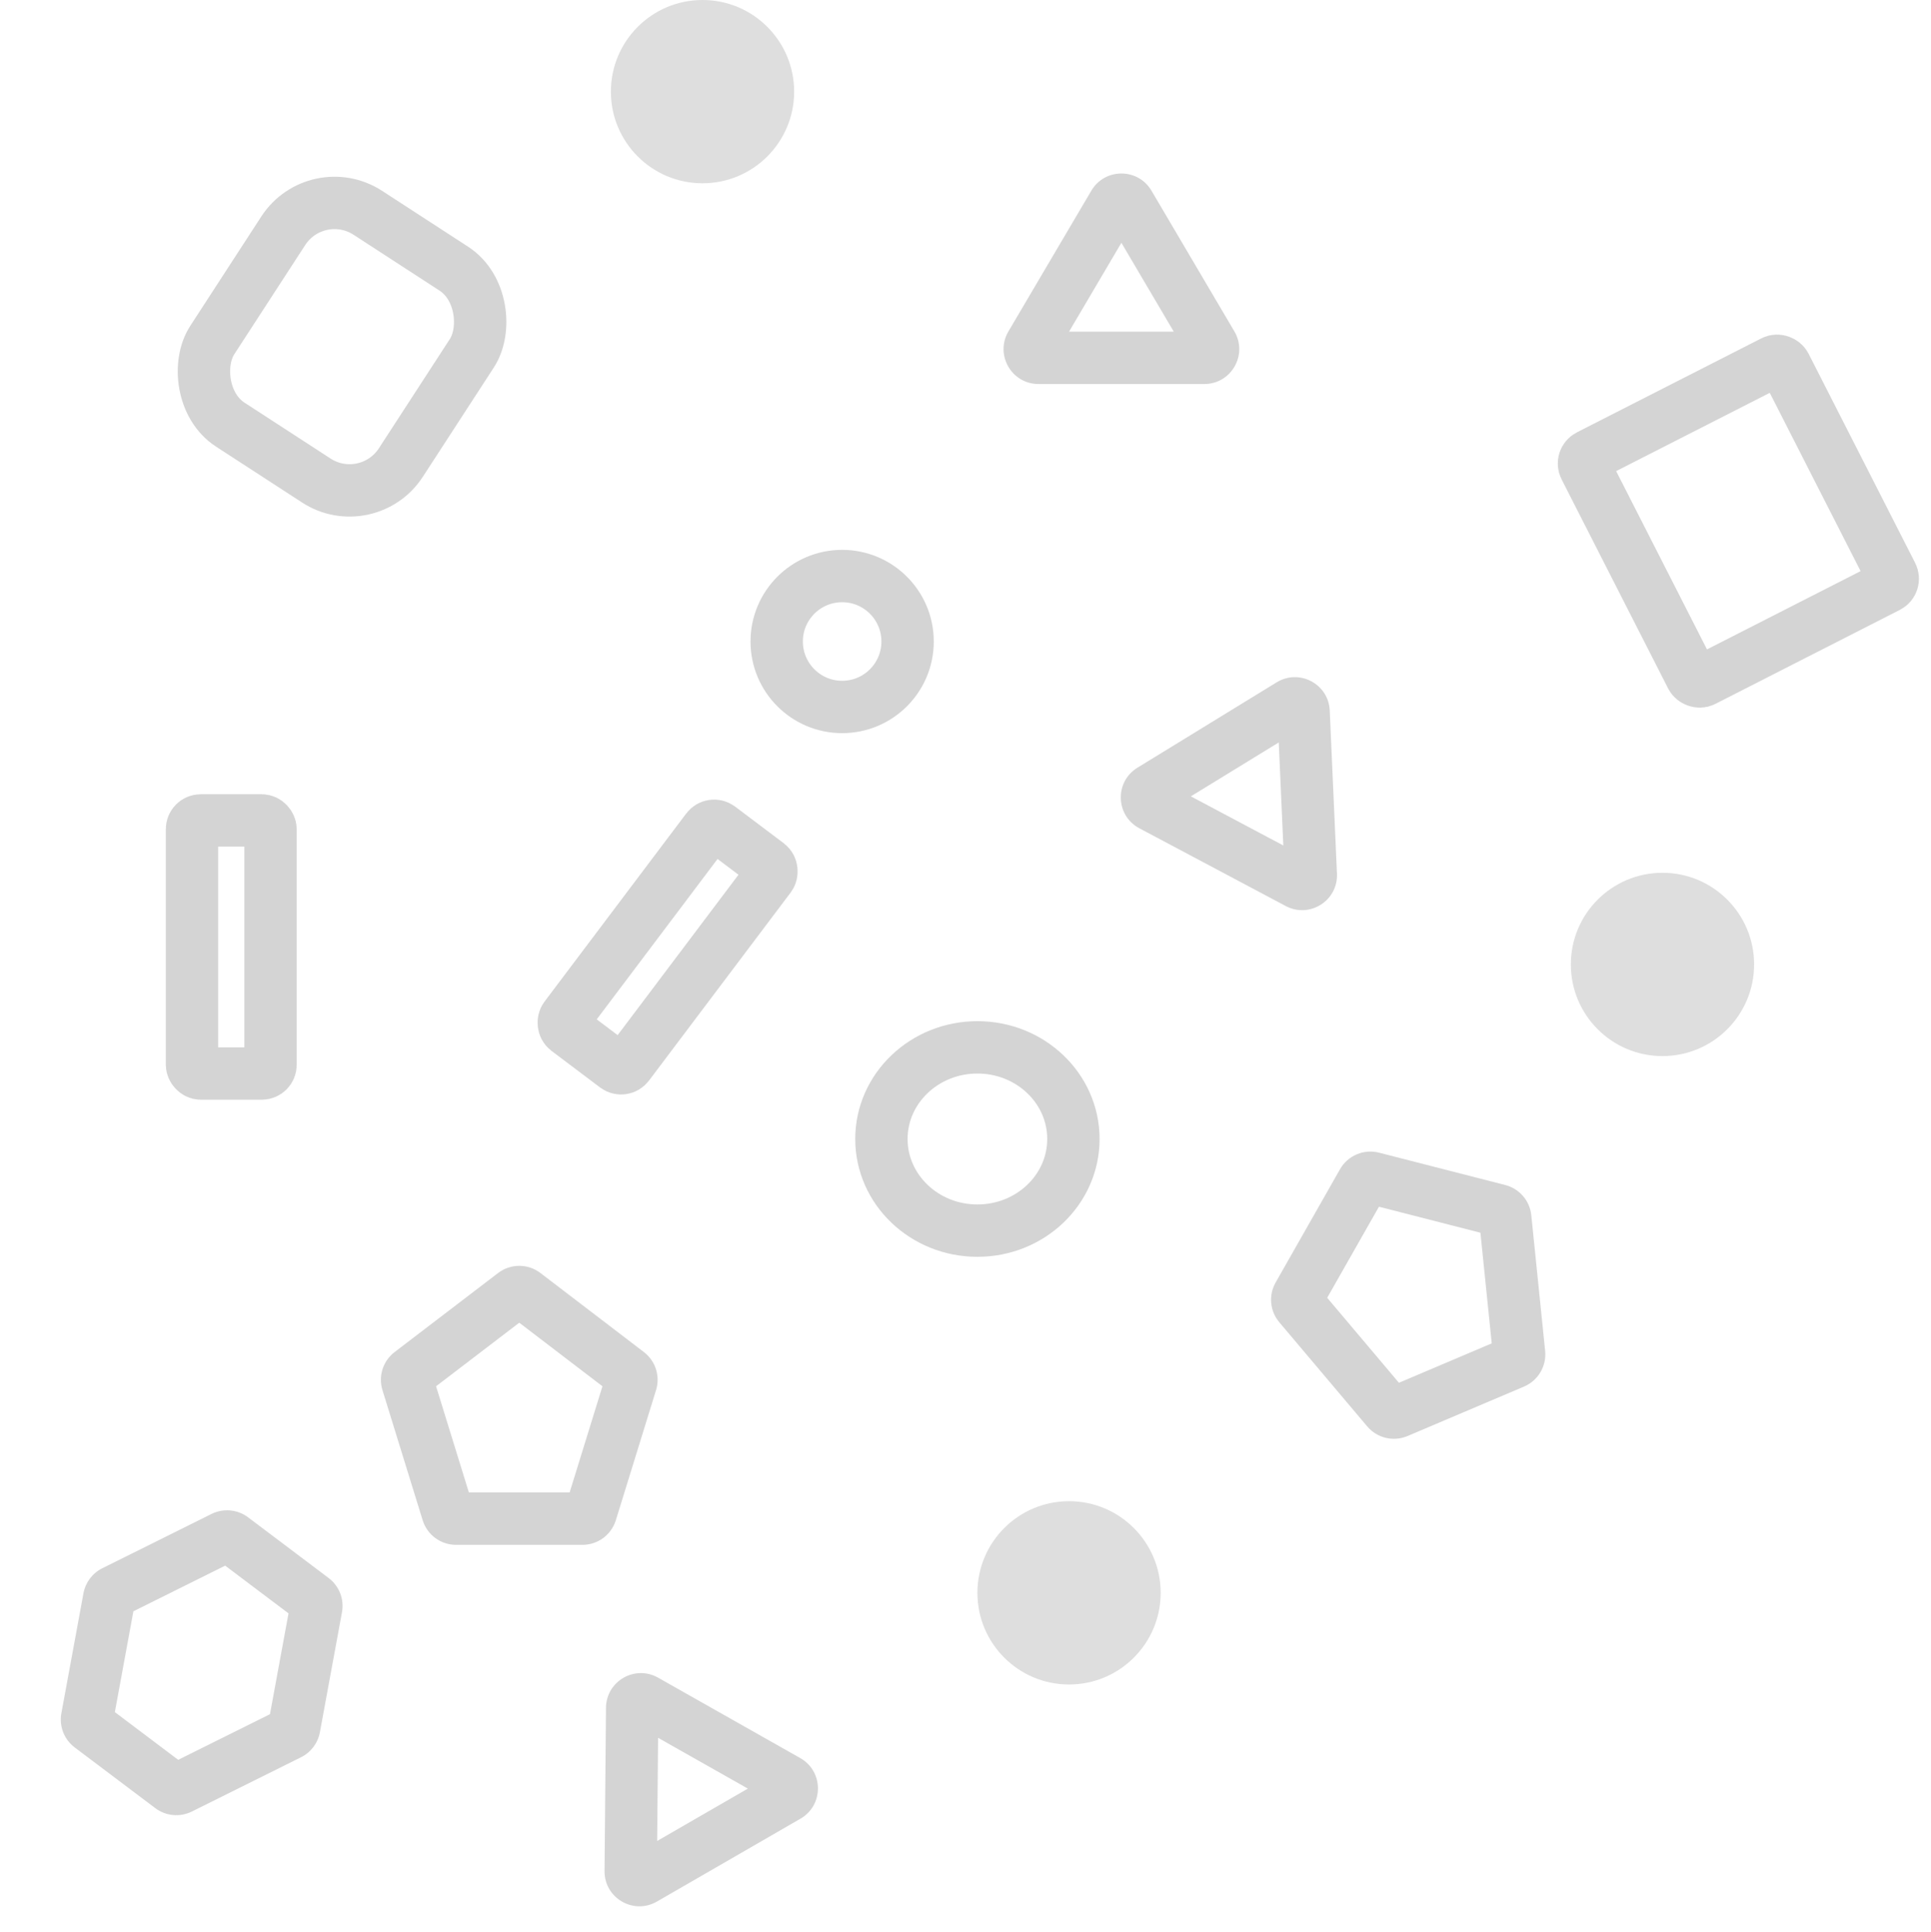 <svg xmlns="http://www.w3.org/2000/svg" width="110.635" height="110.687" viewBox="0 0 110.635 110.687">
  <g id="formas" transform="translate(428 1206)">
    <g id="Retângulo_68" data-name="Retângulo 68" transform="matrix(0.839, 0.545, -0.545, 0.839, -410.304, -1197.793)" fill="none" stroke="#707070" stroke-width="3" opacity="0.3">
      <rect width="15.877" height="17.463" rx="5" stroke="none"/>
      <rect x="1.5" y="1.5" width="12.877" height="14.463" rx="3.5" fill="none"/>
    </g>
    <g id="Elipse_9" data-name="Elipse 9" transform="translate(-379 -1147.5)" fill="none" stroke="#707070" stroke-width="3" opacity="0.3">
      <ellipse cx="7" cy="6.75" rx="7" ry="6.75" stroke="none"/>
      <ellipse cx="7" cy="6.75" rx="5.5" ry="5.25" fill="none"/>
    </g>
    <g id="Elipse_10" data-name="Elipse 10" transform="translate(-385 -1174.5)" fill="none" stroke="#707070" stroke-width="3" opacity="0.3">
      <circle cx="5.25" cy="5.25" r="5.25" stroke="none"/>
      <circle cx="5.25" cy="5.25" r="3.75" fill="none"/>
    </g>
    <g id="Retângulo_69" data-name="Retângulo 69" transform="translate(-418.5 -1160.5)" fill="none" stroke="#707070" stroke-width="3" opacity="0.3">
      <rect width="7.5" height="17.5" rx="2" stroke="none"/>
      <rect x="1.5" y="1.5" width="4.5" height="14.5" rx="0.5" fill="none"/>
    </g>
    <g id="Retângulo_70" data-name="Retângulo 70" transform="matrix(0.799, 0.602, -0.602, 0.799, -387.479, -1160.995)" fill="none" stroke="#707070" stroke-width="3" opacity="0.3">
      <rect width="7.5" height="17.5" rx="2" stroke="none"/>
      <rect x="1.5" y="1.5" width="4.5" height="14.5" rx="0.5" fill="none"/>
    </g>
    <g id="Polígono_1" data-name="Polígono 1" transform="translate(-372 -1198)" fill="none" opacity="0.3">
      <path d="M6.527,2.924a2,2,0,0,1,3.446,0l4.75,8.061A2,2,0,0,1,13,14H3.5a2,2,0,0,1-1.723-3.015Z" stroke="none"/>
      <path d="M 8.25 5.909 L 5.25 11 L 11.25 11 L 8.25 5.909 M 8.25 1.939 C 8.918 1.939 9.586 2.268 9.973 2.924 L 14.723 10.985 C 15.509 12.318 14.547 14 13 14 L 3.5 14 C 1.952 14 0.991 12.318 1.777 10.985 L 6.527 2.924 C 6.914 2.268 7.582 1.939 8.25 1.939 Z" stroke="none" fill="#707070"/>
    </g>
    <g id="Polígono_2" data-name="Polígono 2" transform="matrix(0.883, 0.469, -0.469, 0.883, -359.248, -1172.554)" fill="none" opacity="0.3">
      <path d="M6.527,2.924a2,2,0,0,1,3.446,0l4.75,8.061A2,2,0,0,1,13,14H3.5a2,2,0,0,1-1.723-3.015Z" stroke="none"/>
      <path d="M 8.25 5.909 L 5.25 11 L 11.25 11 L 8.25 5.909 M 8.25 1.939 C 8.918 1.939 9.586 2.268 9.973 2.924 L 14.723 10.985 C 15.509 12.318 14.547 14 13 14 L 3.5 14 C 1.952 14 0.991 12.318 1.777 10.985 L 6.527 2.924 C 6.914 2.268 7.582 1.939 8.25 1.939 Z" stroke="none" fill="#707070"/>
    </g>
    <g id="Polígono_3" data-name="Polígono 3" transform="translate(-406.5 -1134)" fill="none" opacity="0.3">
      <path d="M7.036.928a2,2,0,0,1,2.428,0l5.927,4.528a2,2,0,0,1,.7,2.18l-2.3,7.455a2,2,0,0,1-1.911,1.41H4.626a2,2,0,0,1-1.911-1.41L.412,7.635a2,2,0,0,1,.7-2.18Z" stroke="none"/>
      <path d="M 8.25 3.775 L 3.484 7.416 L 5.364 13.5 L 11.136 13.5 L 13.016 7.416 L 8.25 3.775 M 8.25 0.517 C 8.678 0.517 9.106 0.654 9.464 0.928 L 15.391 5.456 C 16.057 5.964 16.336 6.835 16.088 7.635 L 13.784 15.09 C 13.525 15.928 12.751 16.5 11.873 16.5 L 4.626 16.5 C 3.749 16.5 2.975 15.928 2.716 15.09 L 0.412 7.635 C 0.164 6.835 0.443 5.964 1.109 5.456 L 7.036 0.928 C 7.394 0.654 7.822 0.517 8.25 0.517 Z" stroke="none" fill="#707070"/>
    </g>
    <g id="Polígono_4" data-name="Polígono 4" transform="matrix(0.921, -0.391, 0.391, 0.921, -358.068, -1137.121)" fill="none" opacity="0.3">
      <path d="M7.036.928a2,2,0,0,1,2.428,0l5.927,4.528a2,2,0,0,1,.7,2.18l-2.3,7.455a2,2,0,0,1-1.911,1.41H4.626a2,2,0,0,1-1.911-1.41L.412,7.635a2,2,0,0,1,.7-2.18Z" stroke="none"/>
      <path d="M 8.25 3.775 L 3.484 7.416 L 5.364 13.5 L 11.136 13.5 L 13.016 7.416 L 8.25 3.775 M 8.25 0.517 C 8.678 0.517 9.106 0.654 9.464 0.928 L 15.391 5.456 C 16.057 5.964 16.336 6.835 16.088 7.635 L 13.784 15.09 C 13.525 15.928 12.751 16.5 11.873 16.5 L 4.626 16.5 C 3.749 16.5 2.975 15.928 2.716 15.09 L 0.412 7.635 C 0.164 6.835 0.443 5.964 1.109 5.456 L 7.036 0.928 C 7.394 0.654 7.822 0.517 8.25 0.517 Z" stroke="none" fill="#707070"/>
    </g>
    <g id="Retângulo_71" data-name="Retângulo 71" transform="matrix(0.891, -0.454, 0.454, 0.891, -339.439, -1180.322)" fill="none" stroke="#707070" stroke-width="3" opacity="0.3">
      <rect width="15.877" height="17.463" rx="2" stroke="none"/>
      <rect x="1.5" y="1.5" width="12.877" height="14.463" rx="0.5" fill="none"/>
    </g>
    <circle id="Elipse_11" data-name="Elipse 11" cx="5.25" cy="5.25" r="5.25" transform="translate(-372 -1120)" fill="#929292" opacity="0.3"/>
    <circle id="Elipse_12" data-name="Elipse 12" cx="5.25" cy="5.25" r="5.25" transform="translate(-338 -1156)" fill="#929292" opacity="0.3"/>
    <circle id="Elipse_13" data-name="Elipse 13" cx="5.25" cy="5.25" r="5.25" transform="translate(-393 -1206)" fill="#929292" opacity="0.3"/>
    <g id="Polígono_5" data-name="Polígono 5" transform="matrix(0.799, 0.602, -0.602, 0.799, -418.07, -1122.304)" fill="none" opacity="0.3">
      <path d="M11.139,0a2,2,0,0,1,1.789,1.106l3.125,6.25a2,2,0,0,1,0,1.789l-3.125,6.25A2,2,0,0,1,11.139,16.5H5.361a2,2,0,0,1-1.789-1.106L.447,9.144a2,2,0,0,1,0-1.789l3.125-6.25A2,2,0,0,1,5.361,0Z" stroke="none"/>
      <path d="M 5.979 3 L 3.354 8.25 L 5.979 13.5 L 10.521 13.5 L 13.146 8.25 L 10.521 3 L 5.979 3 M 5.361 -1.9073486328125e-06 L 11.139 -1.9073486328125e-06 C 11.896 -1.9073486328125e-06 12.589 0.428 12.928 1.106 L 16.053 7.356 C 16.334 7.919 16.334 8.581 16.053 9.144 L 12.928 15.394 C 12.589 16.072 11.896 16.5 11.139 16.5 L 5.361 16.5 C 4.604 16.5 3.911 16.072 3.572 15.394 L 0.447 9.144 C 0.166 8.581 0.166 7.919 0.447 7.356 L 3.572 1.106 C 3.911 0.428 4.604 -1.9073486328125e-06 5.361 -1.9073486328125e-06 Z" stroke="none" fill="#707070"/>
    </g>
    <g id="Polígono_6" data-name="Polígono 6" transform="translate(-400.395 -1107.437) rotate(-30)" fill="none" opacity="0.3">
      <path d="M6.527,2.924a2,2,0,0,1,3.446,0l4.75,8.061A2,2,0,0,1,13,14H3.5a2,2,0,0,1-1.723-3.015Z" stroke="none"/>
      <path d="M 8.25 5.909 L 5.25 11 L 11.25 11 L 8.25 5.909 M 8.25 1.939 C 8.918 1.939 9.586 2.268 9.973 2.924 L 14.723 10.985 C 15.509 12.318 14.547 14 13 14 L 3.5 14 C 1.952 14 0.991 12.318 1.777 10.985 L 6.527 2.924 C 6.914 2.268 7.582 1.939 8.25 1.939 Z" stroke="none" fill="#707070"/>
    </g>
  </g>
</svg>
